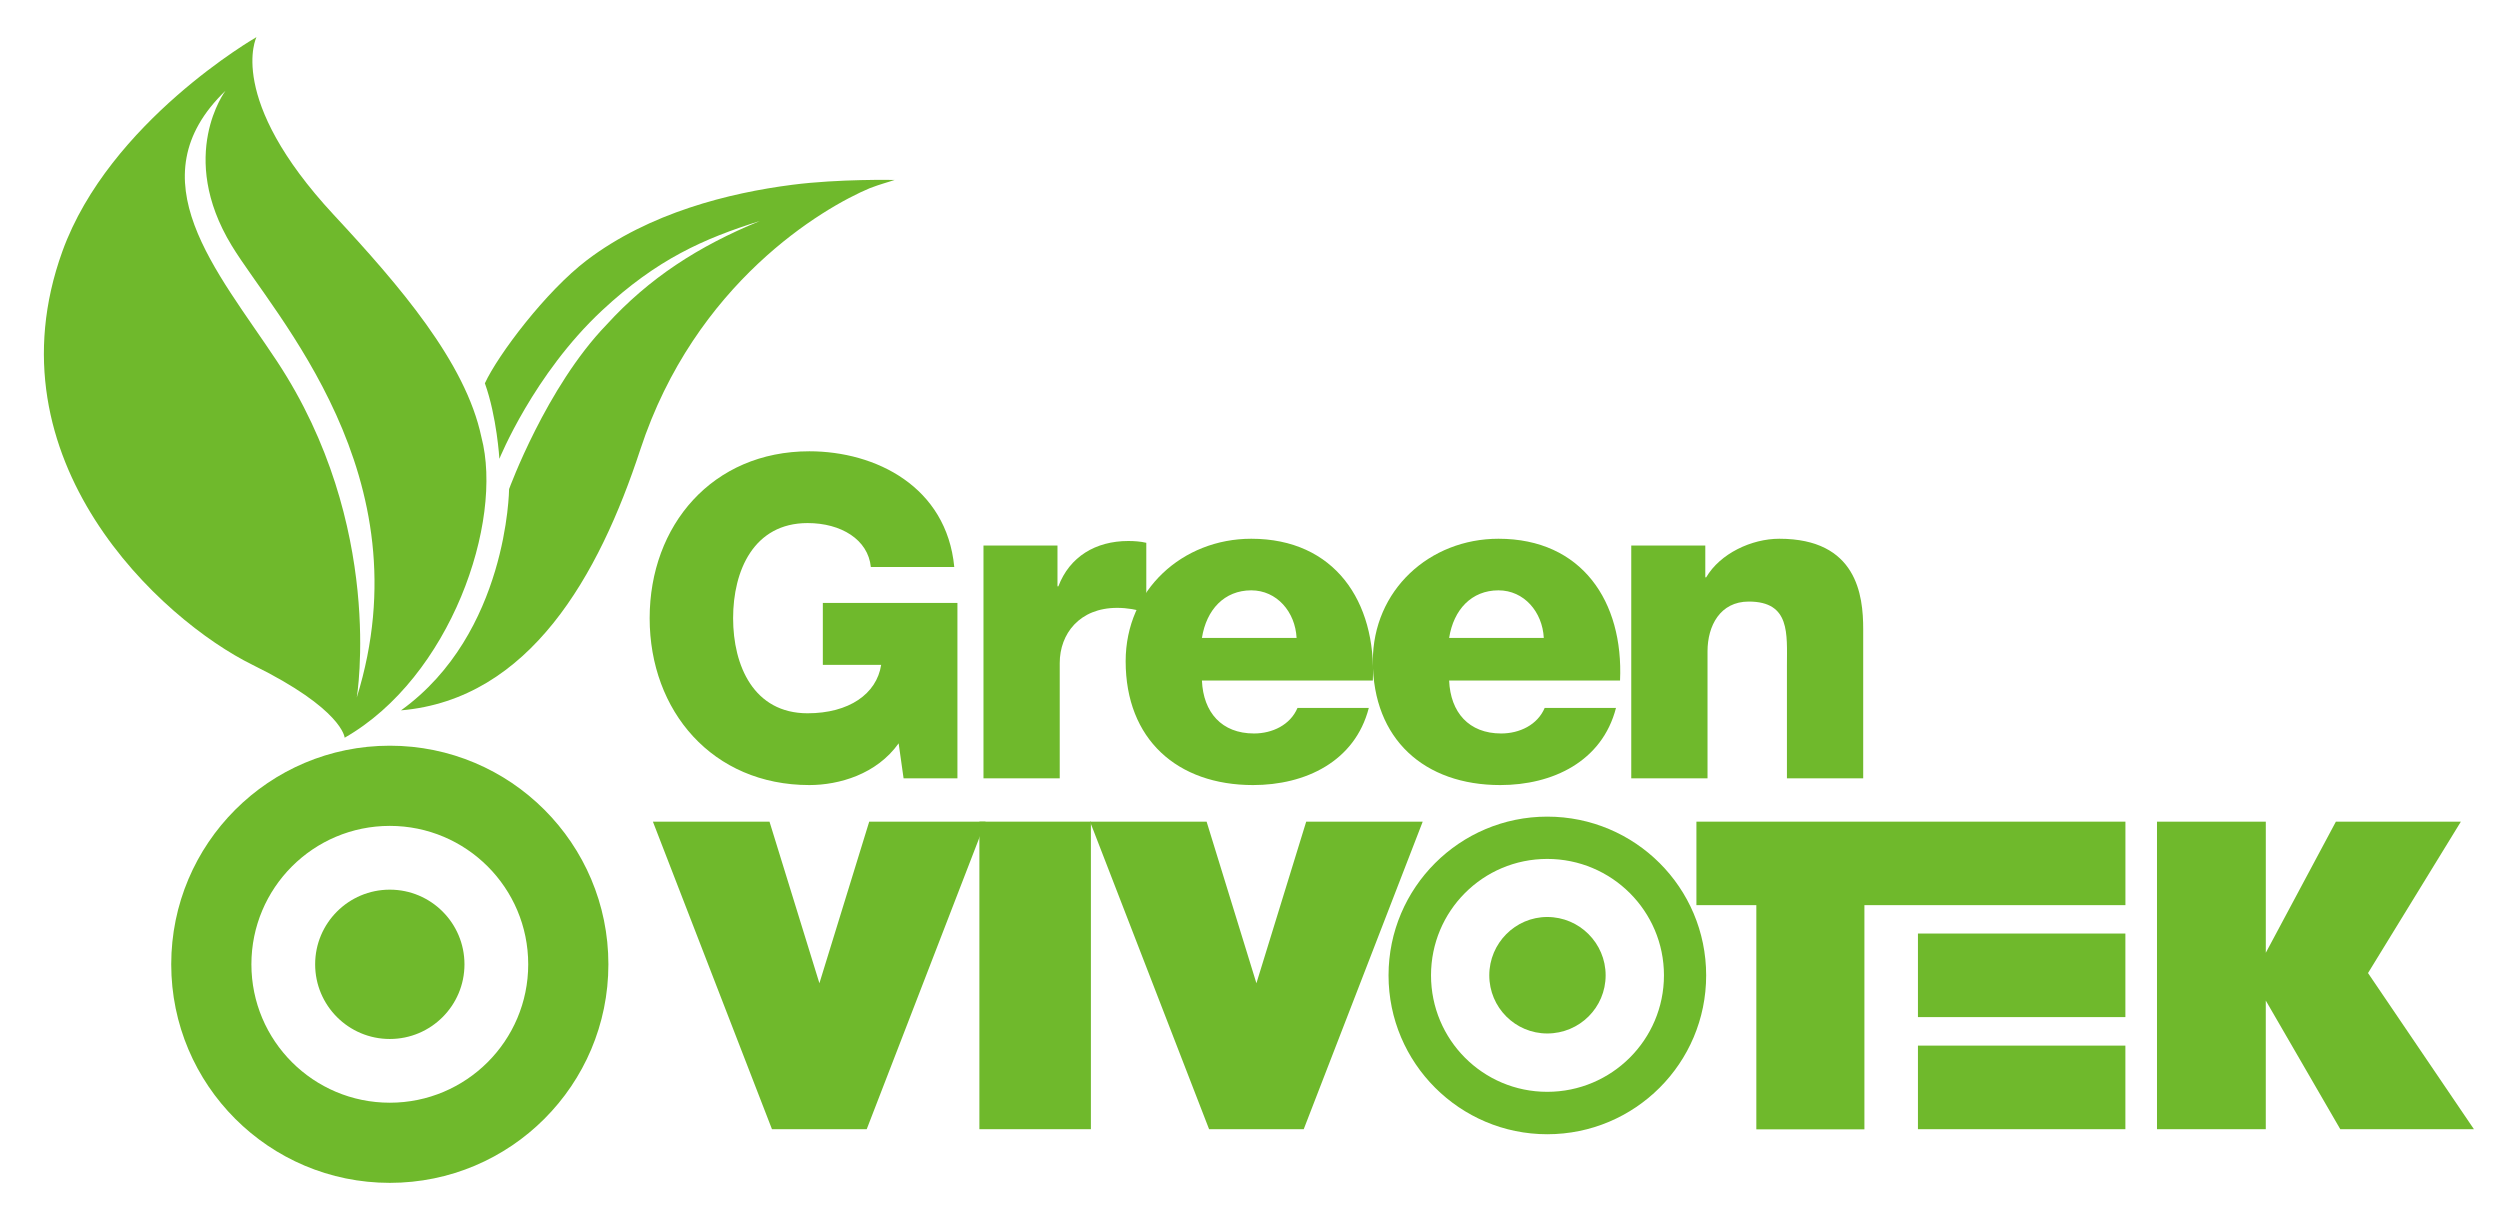 <?xml version="1.0" encoding="UTF-8" standalone="no"?>
<!-- Generator: Adobe Illustrator 16.0.0, SVG Export Plug-In . SVG Version: 6.00 Build 0)  -->
<!DOCTYPE svg  PUBLIC '-//W3C//DTD SVG 1.1//EN'  'http://www.w3.org/Graphics/SVG/1.1/DTD/svg11.dtd'>
<svg id="圖層_1" xmlns="http://www.w3.org/2000/svg" xml:space="preserve" height="58px" viewBox="0 0 118 58" width="118px" version="1.1" y="0px" x="0px" xmlns:xlink="http://www.w3.org/1999/xlink" enable-background="new 0 0 118 58">
<g fill="#6FB92C">
		<rect y="49.353" x="90.527" height="3.945" width="9.791"/>
		<path d="m73.03 38.545c-4.125 0-7.491 3.349-7.491 7.494 0 4.141 3.366 7.497 7.491 7.497 4.145 0 7.501-3.356 7.501-7.497 0-4.145-3.356-7.494-7.501-7.494zm0 12.989c-3.038 0-5.486-2.459-5.486-5.499 0-3.036 2.448-5.494 5.486-5.494 3.039 0 5.509 2.458 5.509 5.494 0 3.04-2.47 5.499-5.509 5.499z"/>
		<path d="m75.786 46.035c0 1.521-1.233 2.745-2.756 2.745-1.507 0-2.736-1.224-2.736-2.745 0-1.513 1.229-2.753 2.736-2.753 1.523 0 2.756 1.24 2.756 2.753z"/>
		<path d="m46.227 38.782h5.263v14.516h-5.263v-14.516z"/>
		<path d="m67.152 38.782l-5.616 14.516h-4.467l-5.619-14.516h5.502l2.351 7.627 2.35-7.627h5.499z"/>
		<path d="m46.518 38.782l-5.609 14.516h-4.472l-5.62-14.516h5.503l2.356 7.627 2.351-7.627h5.491z"/>
		<rect y="44.063" x="90.527" height="3.944" width="9.791"/>
		<polygon points="100.32 38.782 80.071 38.782 80.071 42.723 82.899 42.723 82.899 53.305 88 53.305 88 42.723 100.32 42.723"/>
		<path d="m101.81 53.298v-14.516h5.136v6.189l3.308-6.189h5.899l-4.383 7.146 4.999 7.37h-6.308l-3.516-6.071v6.071h-5.14z"/>
		<path d="m45.19 36.736h-2.541l-0.233-1.651c-1.037 1.462-2.816 1.97-4.214 1.97-4.574 0-7.538-3.493-7.538-7.877 0-4.383 2.964-7.877 7.538-7.877 3.134 0 6.48 1.672 6.84 5.463h-3.938c-0.127-1.291-1.397-2.075-2.986-2.075-2.541 0-3.515 2.245-3.515 4.489 0 2.245 0.974 4.489 3.515 4.489 1.948 0 3.261-0.909 3.473-2.285h-2.753v-2.924h6.353v8.278z"/>
		<path d="m46.419 25.748h3.494v1.927h0.042c0.529-1.398 1.758-2.14 3.303-2.14 0.275 0 0.572 0.021 0.847 0.085v3.282c-0.465-0.127-0.889-0.211-1.376-0.211-1.778 0-2.71 1.228-2.71 2.604v5.441h-3.599v-10.988z"/>
		<path d="m56.731 32.121c0.063 1.503 0.932 2.499 2.457 2.499 0.868 0 1.714-0.403 2.054-1.207h3.366c-0.656 2.541-3.007 3.642-5.463 3.642-3.579 0-6.014-2.159-6.014-5.845 0-3.366 2.689-5.781 5.929-5.781 3.938 0 5.907 2.965 5.738 6.692h-8.067zm4.468-2.012c-0.063-1.229-0.932-2.245-2.139-2.245-1.271 0-2.117 0.91-2.329 2.245h4.468z"/>
		<path d="m68.399 32.121c0.062 1.503 0.931 2.499 2.456 2.499 0.867 0 1.715-0.403 2.054-1.207h3.366c-0.655 2.541-3.007 3.642-5.462 3.642-3.579 0-6.015-2.159-6.015-5.845 0-3.366 2.689-5.781 5.93-5.781 3.938 0 5.907 2.965 5.738 6.692h-8.067zm4.468-2.012c-0.064-1.229-0.933-2.245-2.139-2.245-1.271 0-2.118 0.91-2.329 2.245h4.468z"/>
		<path d="m76.996 25.748h3.494v1.503h0.041c0.657-1.123 2.14-1.822 3.452-1.822 3.664 0 3.96 2.668 3.96 4.256v7.051h-3.6v-5.314c0-1.503 0.169-3.028-1.801-3.028-1.354 0-1.947 1.144-1.947 2.351v5.991h-3.6v-10.988z"/>
		<path d="m22.721 20.628c-0.743-3.531-3.876-7.16-6.969-10.489-5.102-5.495-3.647-8.387-3.647-8.387s-6.944 3.982-9.16 10.11c-3.569 9.873 4.673 17.404 8.977 19.52 4.263 2.096 4.346 3.438 4.346 3.438 4.996-2.854 7.511-10.176 6.453-14.192zm-5.882 12.295s1.358-8.122-3.777-15.889c-2.817-4.26-6.733-8.588-2.42-12.75 0 0-2.296 3.046 0.293 7.306 2.018 3.322 9.16 10.849 5.904 21.333z"/>
		<path d="m37.39 8.723c-2.965 0.381-6.744 1.318-9.692 3.559-1.936 1.472-4.184 4.456-4.812 5.809 0.567 1.575 0.685 3.565 0.685 3.565s1.612-3.989 4.85-7.006c2.589-2.413 4.798-3.388 7.448-4.22-2.908 1.192-5.23 2.693-7.246 4.903-2.84 2.942-4.594 7.752-4.594 7.752s-0.057 6.808-5.101 10.444c6.072-0.523 9.344-6.368 11.292-12.302 2.588-7.882 8.62-11.415 10.839-12.347 0.544-0.206 0.767-0.249 1.167-0.386 0.001 0-2.624-0.056-4.836 0.229z"/>
		<path d="m18.399 35.197c-5.698 0-10.317 4.62-10.317 10.318 0 5.697 4.62 10.316 10.317 10.316 5.699 0 10.317-4.619 10.317-10.316 0-5.698-4.618-10.318-10.317-10.318zm0 16.851c-3.607 0-6.533-2.925-6.533-6.532 0-3.609 2.925-6.534 6.533-6.534s6.533 2.925 6.533 6.534c0 3.607-2.925 6.532-6.533 6.532z"/>
		<circle cy="45.516" cx="18.399" r="3.524"/>
</g>
</svg>

